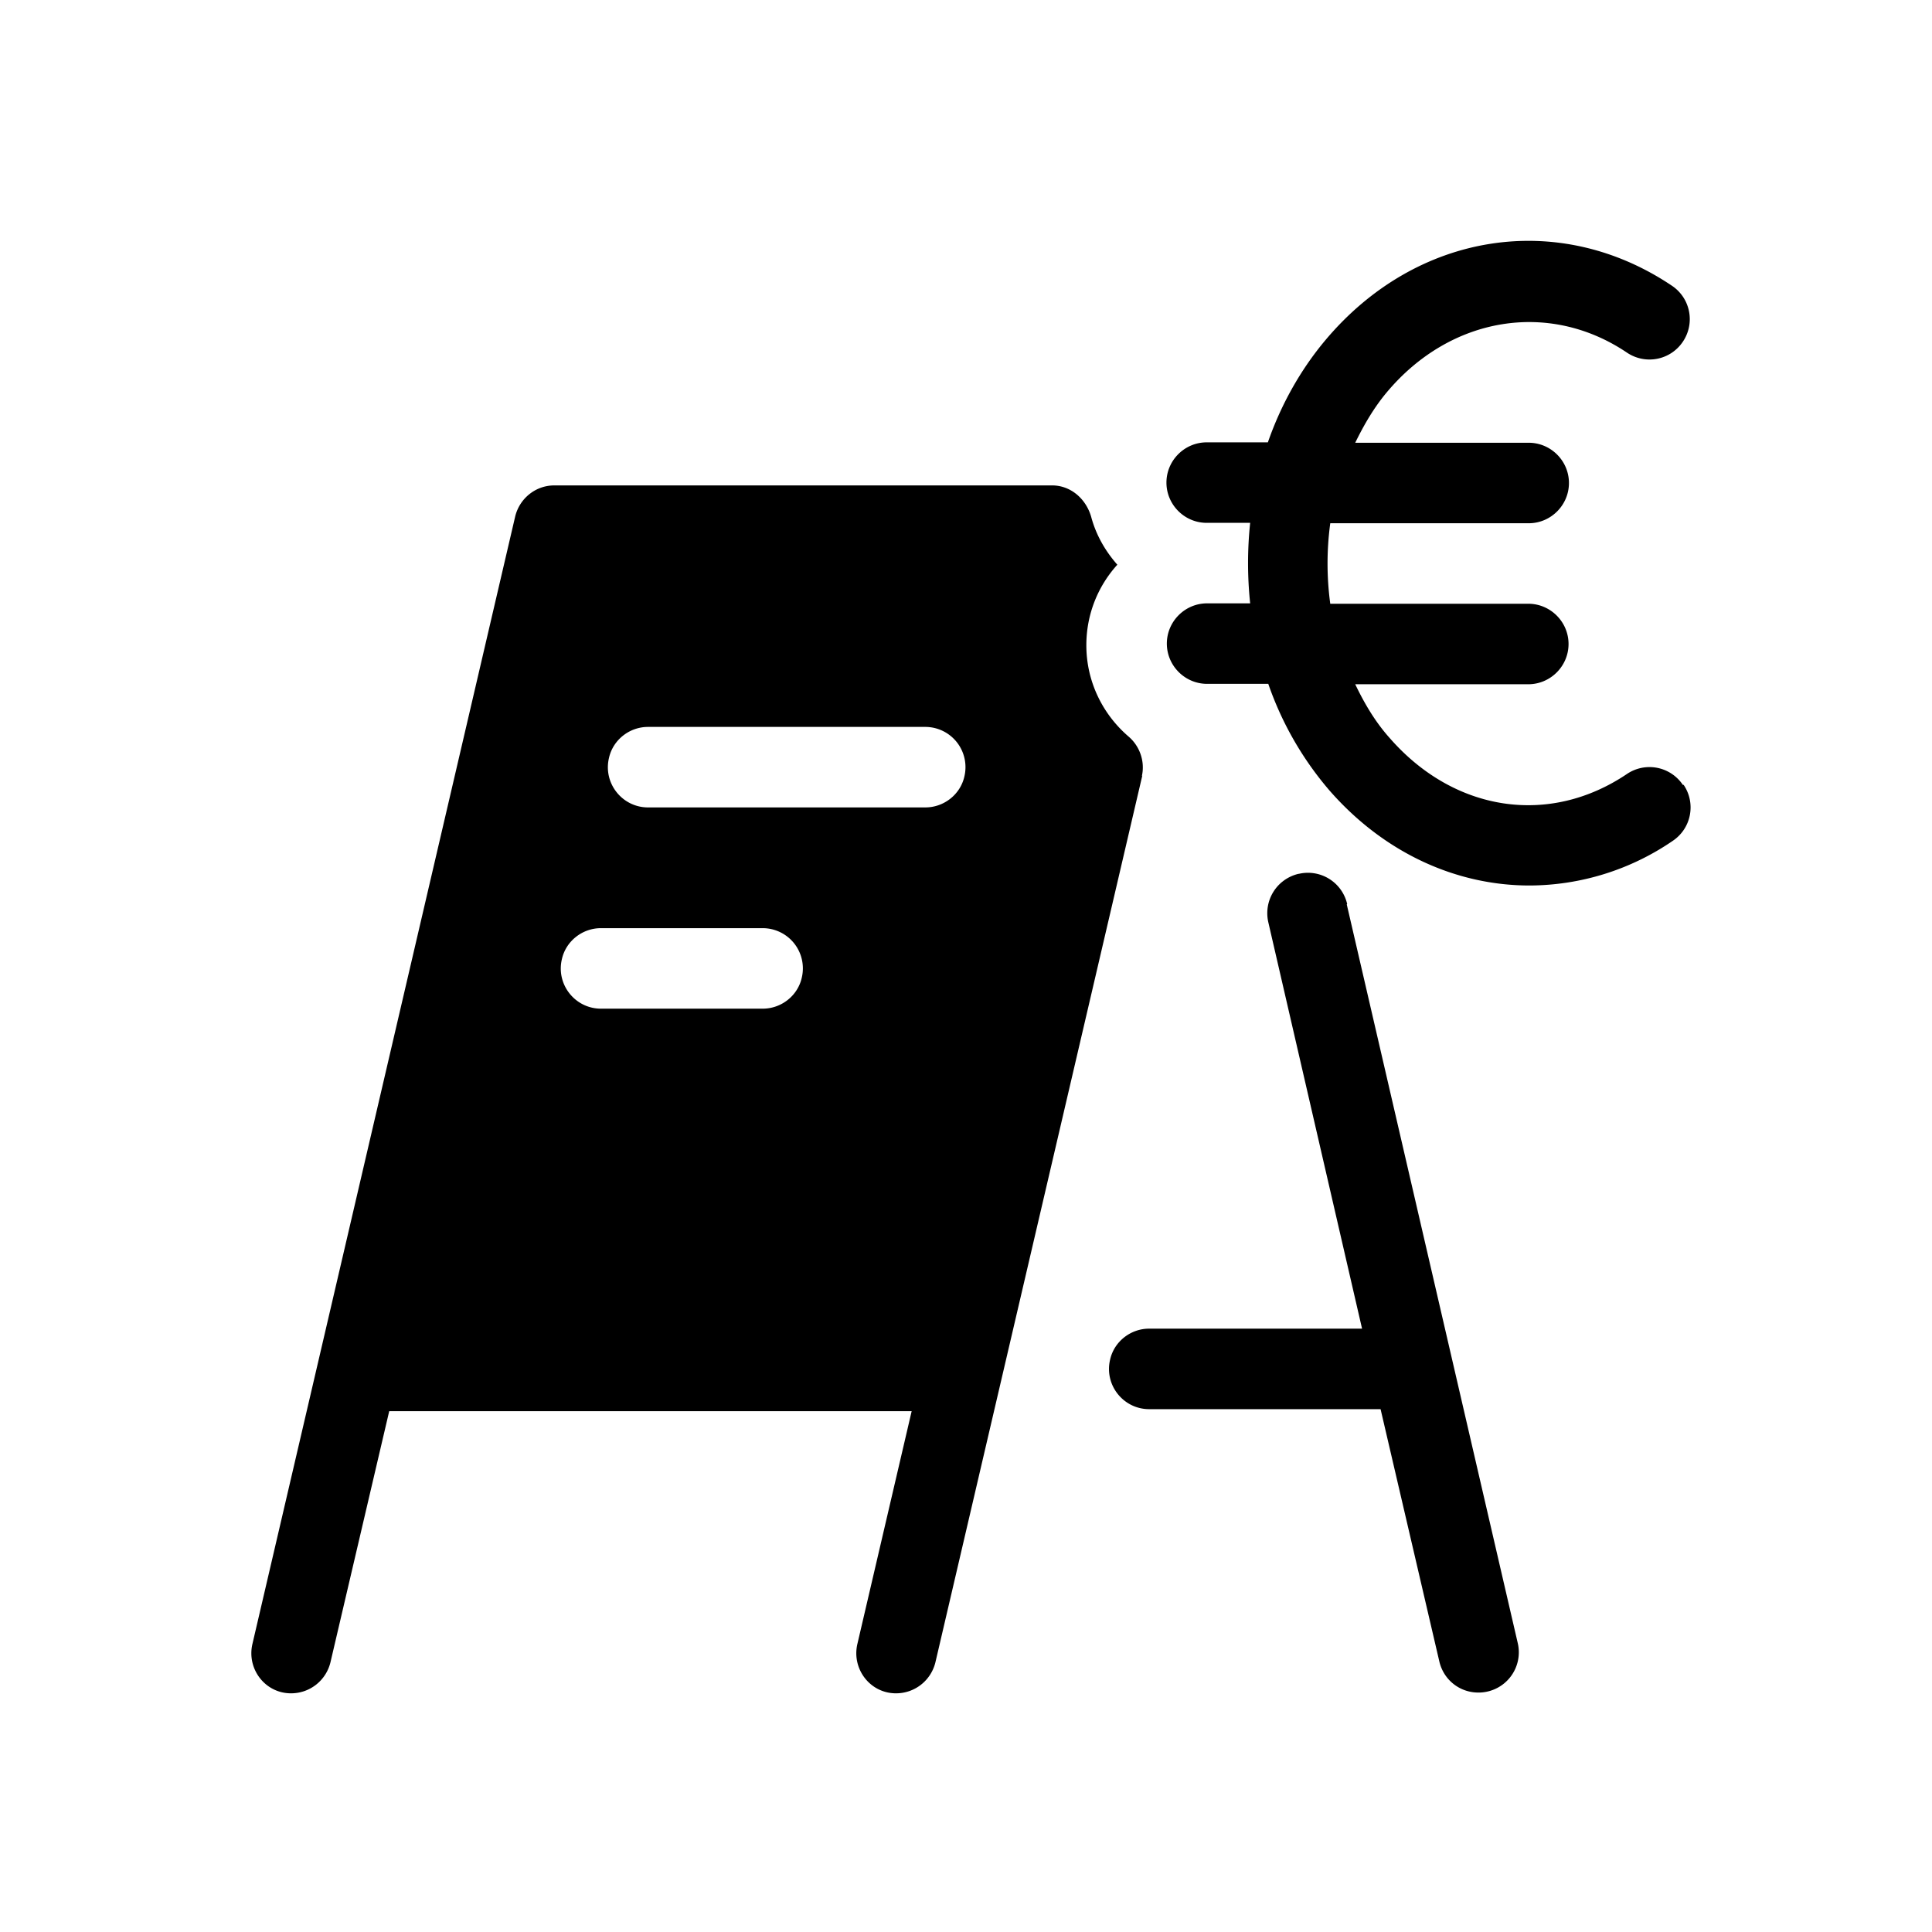 <svg xmlns="http://www.w3.org/2000/svg" viewBox="0 0 48 48"><title>Reclamebelasting</title><path d="M41.83 19.5c.31.46.19 1.08-.27 1.39A6.328 6.328 0 0 1 38 22c-1.81 0-3.6-.8-4.96-2.35a8.133 8.133 0 0 1-1.53-2.66h-1.52c-.55 0-1-.45-1-1s.45-1 1-1h1.07a9.55 9.55 0 0 1 0-2h-1.08c-.55 0-1-.45-1-1s.45-1 1-1h1.52c.32-.92.8-1.79 1.43-2.54 2.26-2.69 5.8-3.24 8.61-1.35.46.31.58.93.27 1.39-.31.46-.93.58-1.39.27-1.93-1.3-4.38-.9-5.96.98-.32.38-.57.81-.79 1.26h4.31c.55 0 1 .45 1 1s-.45 1-1 1h-4.93c-.09.66-.09 1.34 0 2h4.92c.55 0 1 .45 1 1s-.45 1-1 1h-4.3c.23.48.5.94.86 1.34 1.6 1.83 3.96 2.19 5.89.89a.999.999 0 0 1 1.39.27Zm-13.45-.23L23.24 41.3c-.11.45-.51.77-.98.77-.64 0-1.1-.6-.96-1.22l1.35-5.79H9.67L8.21 41.3c-.11.45-.51.77-.98.77-.64 0-1.1-.6-.96-1.22l6.53-28.02c.11-.45.51-.77.97-.77h12.37c.46 0 .84.33.97.78.12.45.35.85.65 1.19-.48.53-.77 1.23-.77 2 0 .91.41 1.72 1.05 2.27.28.24.41.62.33.98Zm-9.43 3.79h-4.02c-.46 0-.87.32-.97.77-.15.63.33 1.23.97 1.23h4.02c.46 0 .87-.32.97-.77a.999.999 0 0 0-.97-1.23Zm4.04-5H16.1c-.46 0-.87.32-.97.77-.15.63.33 1.23.97 1.23h6.89c.46 0 .87-.32.97-.77a.999.999 0 0 0-.97-1.23Zm10.48 4.4a1 1 0 0 0-1.2-.75h-.01c-.54.13-.87.66-.75 1.2l2.33 10.1h-5.29c-.46 0-.87.32-.97.77-.15.63.33 1.23.97 1.23h5.75l1.46 6.27c.11.47.53.79 1.01.77h.01a1 1 0 0 0 .93-1.22l-4.25-18.36Z"/></svg>

